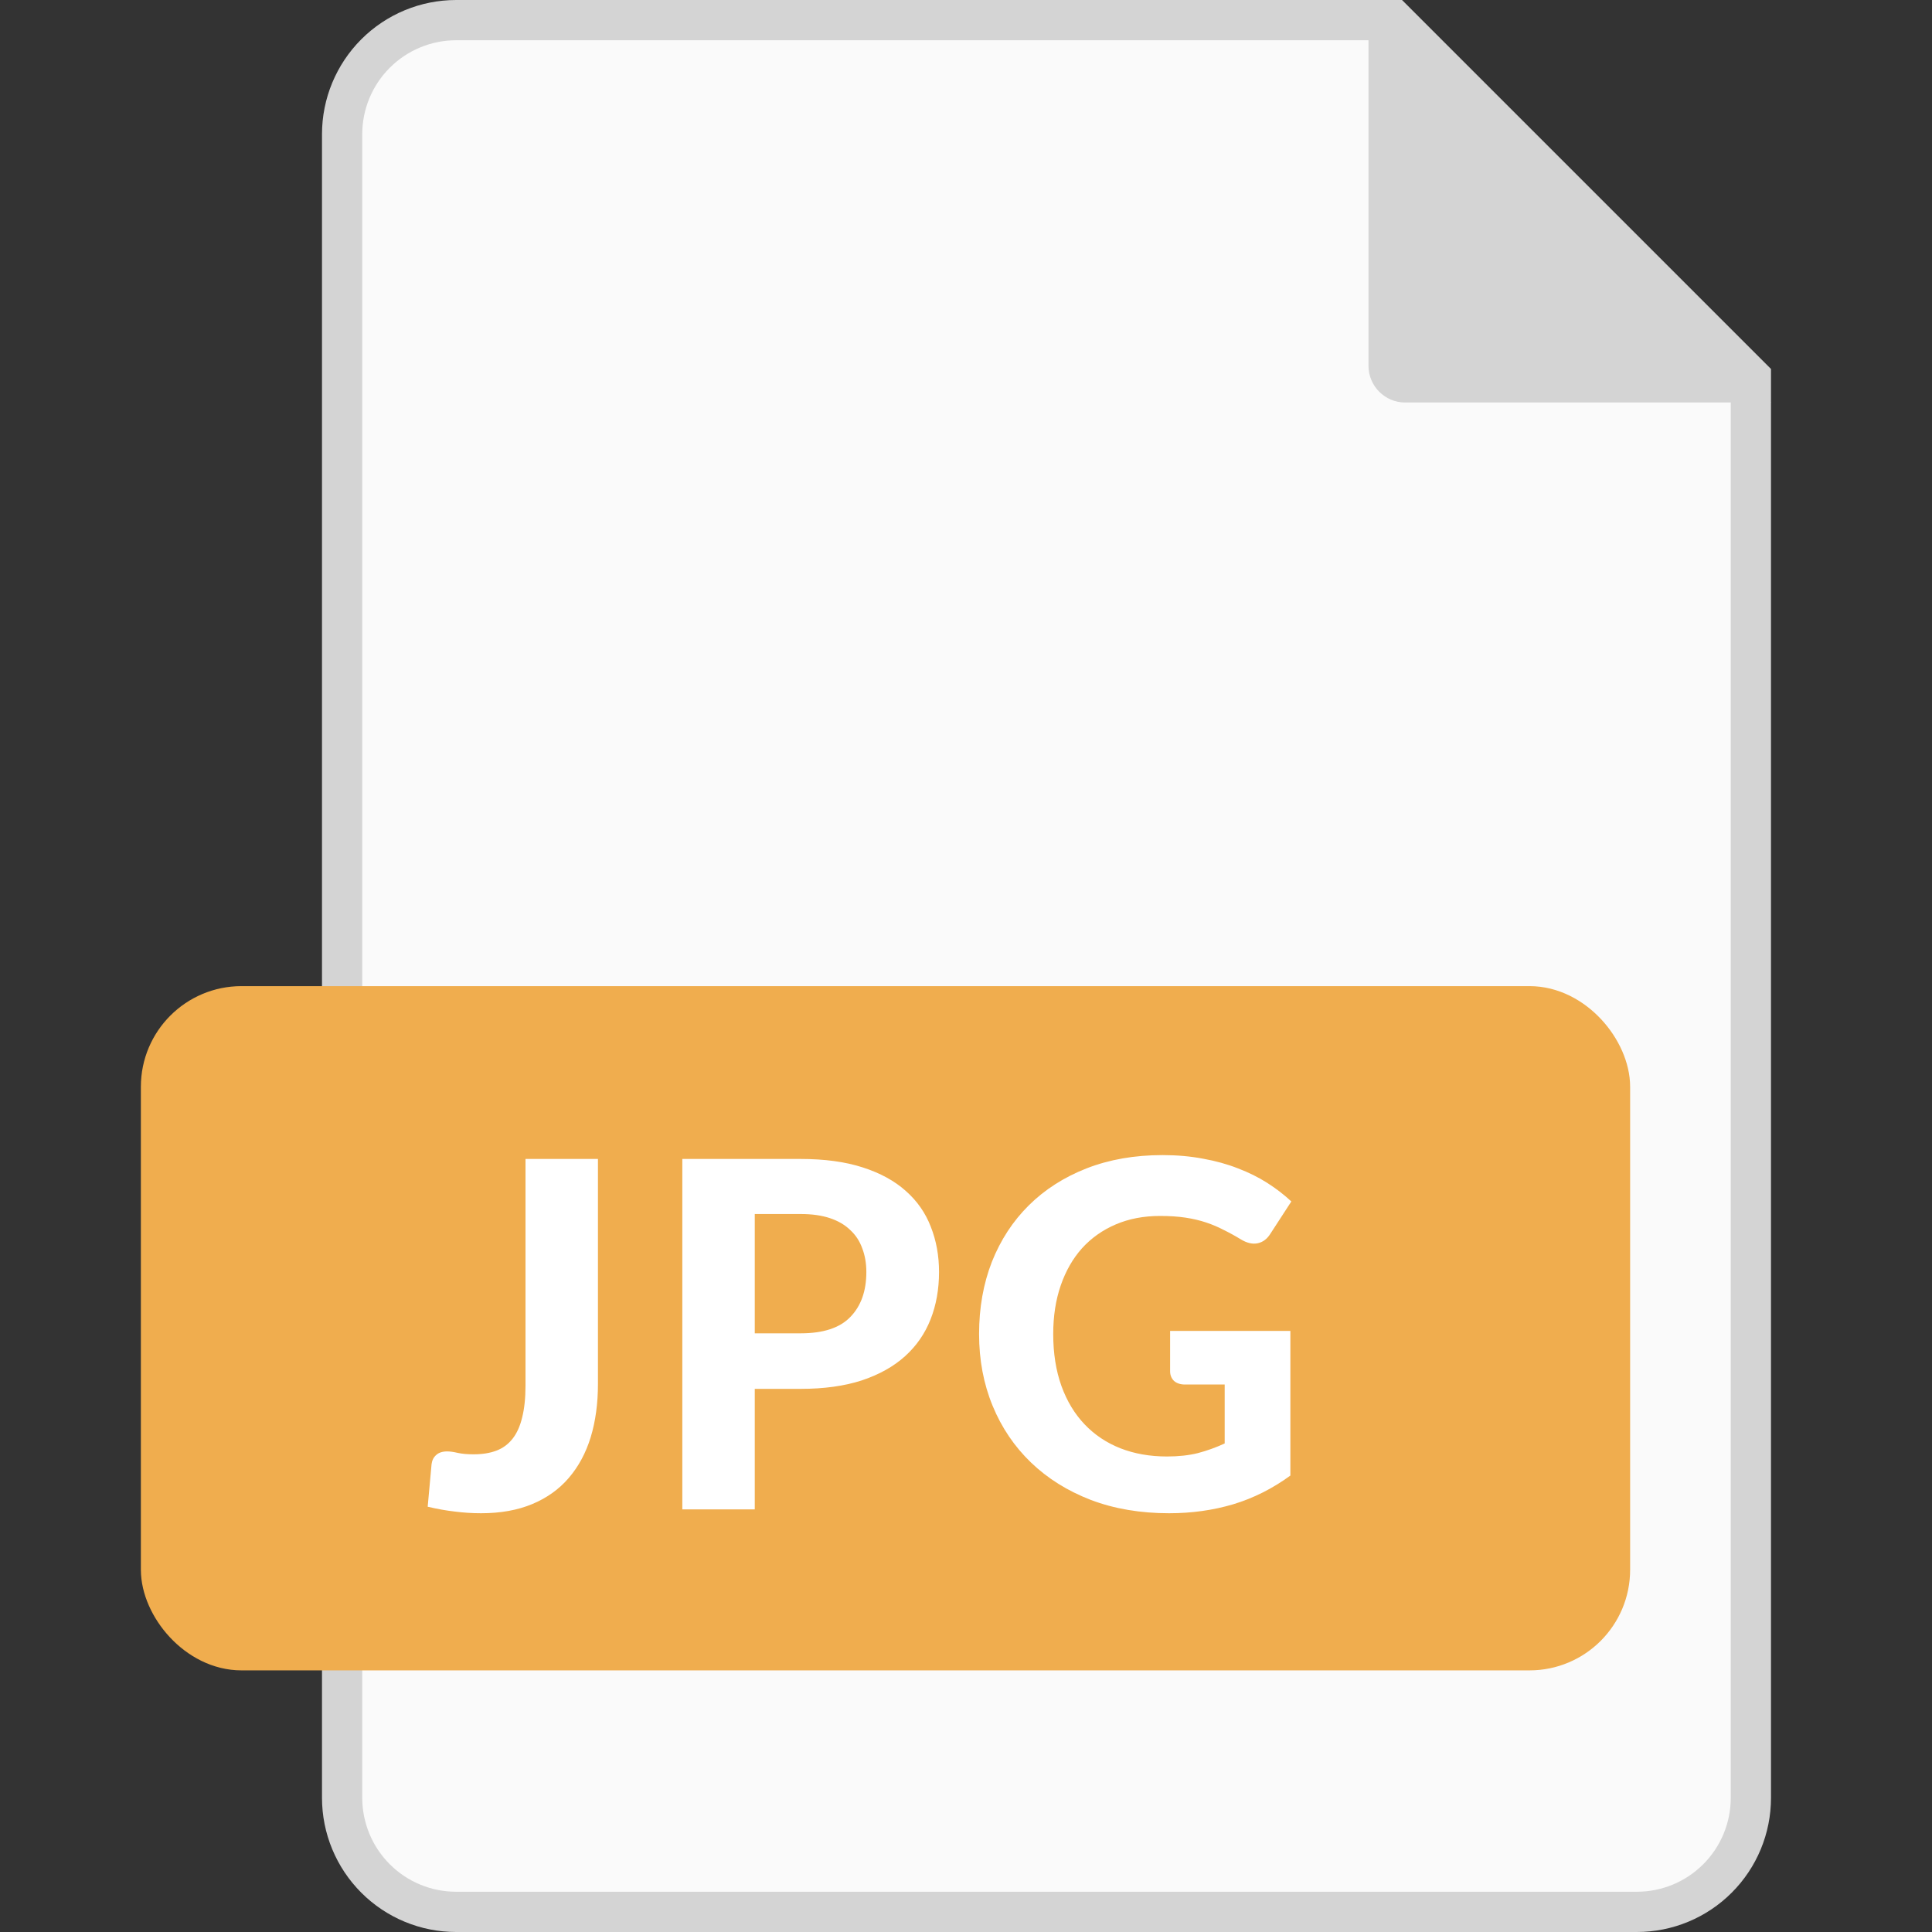<svg viewBox="0 0 48 48" fill="none" xmlns="http://www.w3.org/2000/svg">
<rect x="0" y="0" width="48" height="48" fill="#333333" stroke="none"/>
<path d="M43.5 9.374L43.5 44.667C43.5 45.418 43.202 46.139 42.67 46.67C42.139 47.202 41.418 47.5 40.667 47.5H11.333C10.582 47.5 9.861 47.202 9.33 46.67C8.799 46.139 8.5 45.418 8.5 44.667L8.5 3.333C8.5 2.582 8.799 1.861 9.33 1.33C9.861 0.799 10.582 0.5 11.333 0.5H34.626L43.5 9.374Z" fill="#FAFAFA" stroke="#D4D4D4"/>
<rect x="4" y="25" width="36" height="16" rx="2" fill="#F0AD4E"/>
<rect x="4" y="25" width="36" height="16" rx="2" stroke="#F0AD4E"/>
<path d="M14.856 34.38C14.856 34.868 14.796 35.31 14.676 35.706C14.556 36.098 14.374 36.436 14.13 36.72C13.89 37 13.588 37.216 13.224 37.368C12.86 37.52 12.436 37.596 11.952 37.596C11.732 37.596 11.514 37.582 11.298 37.554C11.086 37.53 10.862 37.49 10.626 37.434L10.722 36.378C10.734 36.282 10.772 36.206 10.836 36.15C10.9 36.09 10.992 36.06 11.112 36.06C11.18 36.06 11.266 36.072 11.37 36.096C11.478 36.12 11.61 36.132 11.766 36.132C11.982 36.132 12.17 36.102 12.33 36.042C12.49 35.982 12.624 35.884 12.732 35.748C12.84 35.612 12.92 35.436 12.972 35.22C13.028 35 13.056 34.734 13.056 34.422V28.794H14.856V34.38ZM18.752 34.506V37.5H16.952V28.794H19.892C20.488 28.794 21.002 28.864 21.434 29.004C21.87 29.144 22.228 29.34 22.508 29.592C22.788 29.84 22.994 30.136 23.126 30.48C23.262 30.824 23.33 31.198 23.33 31.602C23.33 32.03 23.26 32.422 23.12 32.778C22.98 33.134 22.768 33.44 22.484 33.696C22.2 33.952 21.842 34.152 21.41 34.296C20.978 34.436 20.472 34.506 19.892 34.506H18.752ZM18.752 33.126H19.892C20.456 33.126 20.868 32.99 21.128 32.718C21.392 32.446 21.524 32.074 21.524 31.602C21.524 31.386 21.49 31.19 21.422 31.014C21.358 30.834 21.258 30.682 21.122 30.558C20.99 30.43 20.822 30.332 20.618 30.264C20.414 30.196 20.172 30.162 19.892 30.162H18.752V33.126ZM32.059 36.66C31.615 36.984 31.141 37.222 30.637 37.374C30.137 37.522 29.607 37.596 29.047 37.596C28.331 37.596 27.683 37.486 27.103 37.266C26.523 37.042 26.027 36.732 25.615 36.336C25.203 35.94 24.885 35.47 24.661 34.926C24.437 34.382 24.325 33.788 24.325 33.144C24.325 32.492 24.431 31.894 24.643 31.35C24.859 30.806 25.165 30.338 25.561 29.946C25.957 29.554 26.435 29.248 26.995 29.028C27.559 28.808 28.189 28.698 28.885 28.698C29.245 28.698 29.581 28.728 29.893 28.788C30.205 28.844 30.493 28.924 30.757 29.028C31.021 29.128 31.263 29.248 31.483 29.388C31.703 29.528 31.903 29.682 32.083 29.85L31.561 30.654C31.481 30.782 31.377 30.86 31.249 30.888C31.121 30.916 30.981 30.884 30.829 30.792C30.685 30.704 30.543 30.626 30.403 30.558C30.267 30.486 30.121 30.424 29.965 30.372C29.809 30.32 29.639 30.28 29.455 30.252C29.271 30.224 29.059 30.21 28.819 30.21C28.415 30.21 28.049 30.28 27.721 30.42C27.393 30.56 27.113 30.758 26.881 31.014C26.653 31.27 26.477 31.578 26.353 31.938C26.229 32.298 26.167 32.7 26.167 33.144C26.167 33.624 26.235 34.054 26.371 34.434C26.507 34.81 26.699 35.128 26.947 35.388C27.195 35.648 27.491 35.846 27.835 35.982C28.183 36.118 28.569 36.186 28.993 36.186C29.281 36.186 29.537 36.158 29.761 36.102C29.989 36.042 30.211 35.962 30.427 35.862V34.398H29.443C29.327 34.398 29.235 34.368 29.167 34.308C29.103 34.244 29.071 34.164 29.071 34.068V33.066H32.059V36.66Z" fill="white"/>
<path d="M44 10H34.909C34.409 10 34 9.591 34 9.091V0L44 10Z" fill="#D4D4D4"/>
</svg>

